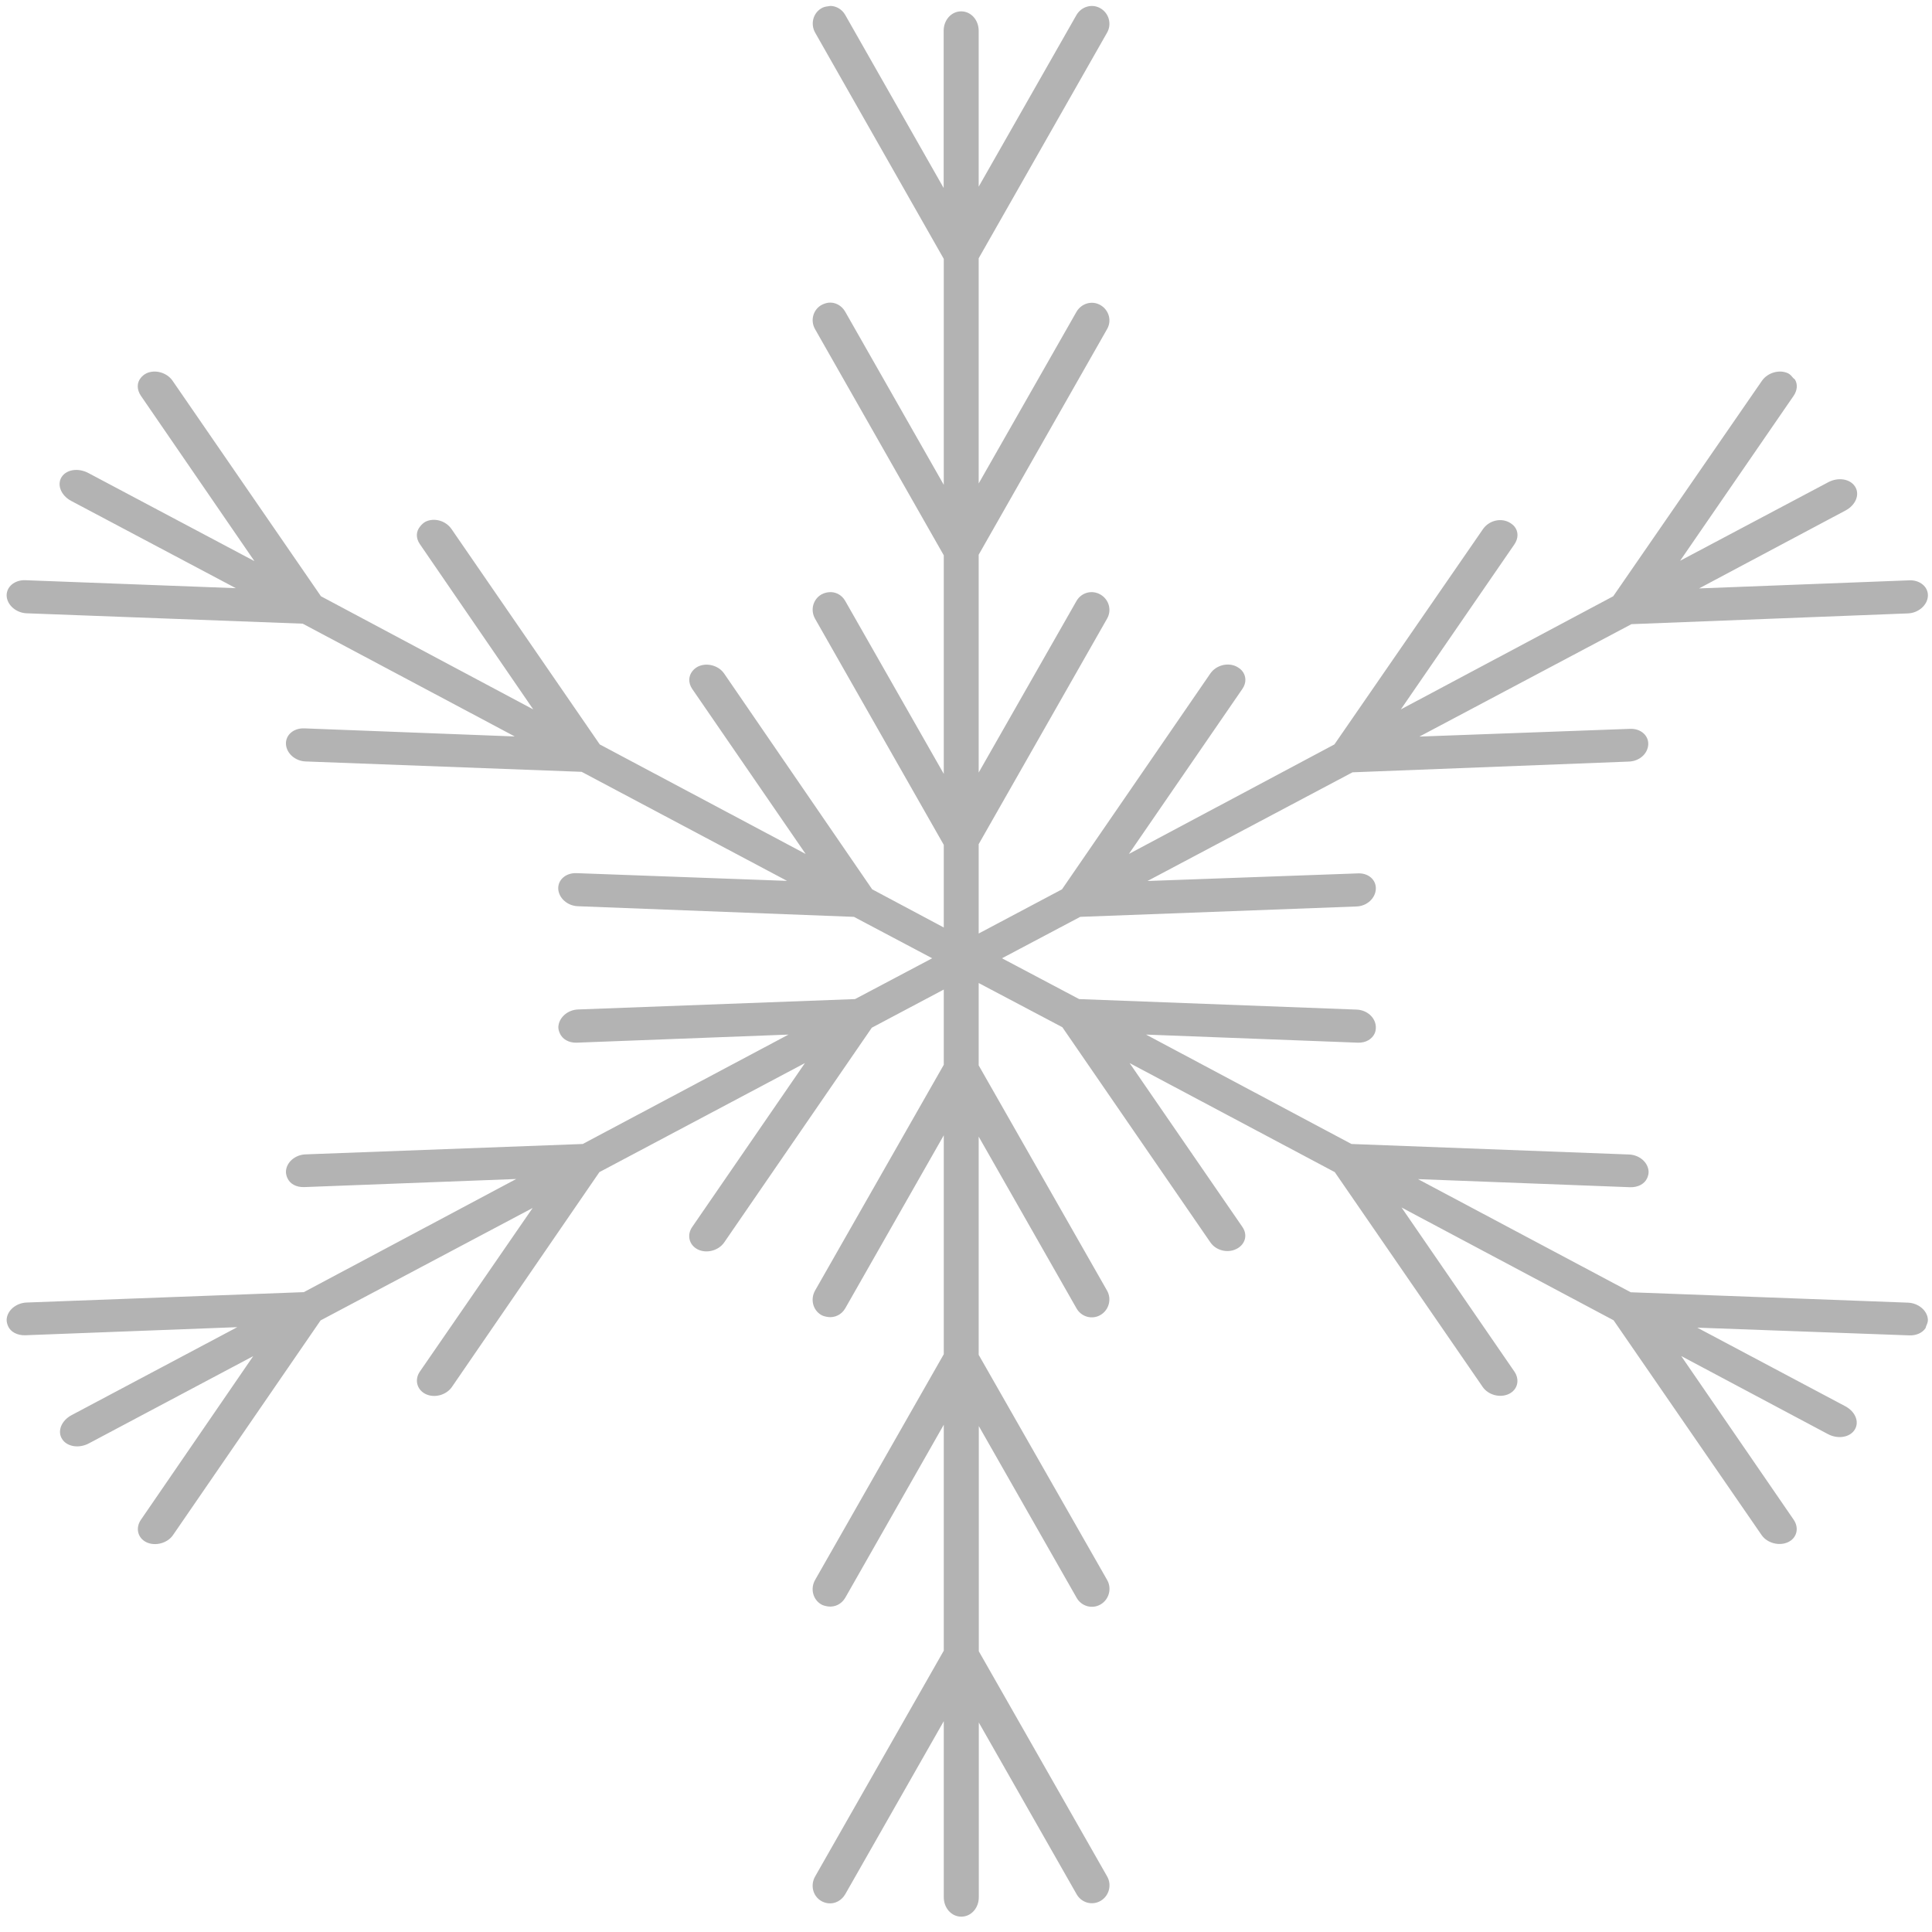 <?xml version="1.0" encoding="UTF-8" standalone="no"?>
<!-- Created with Inkscape (http://www.inkscape.org/) -->

<svg
   width="16"
   height="16"
   viewBox="0 0 16 16"
   version="1.1"
   id="svg1"
   inkscape:version="1.3.2 (091e20e, 2023-11-25, custom)"
   sodipodi:docname="T-BongTuyet.svg"
   xmlns:inkscape="http://www.inkscape.org/namespaces/inkscape"
   xmlns:sodipodi="http://sodipodi.sourceforge.net/DTD/sodipodi-0.dtd"
   xmlns="http://www.w3.org/2000/svg"
   xmlns:svg="http://www.w3.org/2000/svg">
  <sodipodi:namedview
     id="namedview1"
     pagecolor="#ffffff"
     bordercolor="#000000"
     borderopacity="0.25"
     inkscape:showpageshadow="2"
     inkscape:pageopacity="0.0"
     inkscape:pagecheckerboard="0"
     inkscape:deskcolor="#d1d1d1"
     inkscape:document-units="px"
     inkscape:zoom="26.116897"
     inkscape:cx="5.0924886"
     inkscape:cy="7.8684692"
     inkscape:window-width="1366"
     inkscape:window-height="705"
     inkscape:window-x="-8"
     inkscape:window-y="-8"
     inkscape:window-maximized="1"
     inkscape:current-layer="layer1" />
  <defs
     id="defs1" />
  <g
     inkscape:label="Layer 1"
     inkscape:groupmode="layer"
     id="layer1">
    <path
       id="rect1"
       style="fill:#b3b3b3;stroke-width:1.625"
       d="m 6.88,0.049 c -0.007,-1.6855e-4 -0.014,0.002 -0.021,0.003 -0.019,0.002 -0.04,0.006 -0.057,0.017 -0.07,0.041 -0.091,0.132 -0.051,0.202 L 7.816,2.144 V 4.015 L 7,2.582 C 6.97,2.529 6.915,2.5 6.859,2.507 6.84,2.51 6.819,2.517 6.801,2.527 6.732,2.568 6.71,2.656 6.75,2.726 l 1.066,1.873 V 6.409 L 7,4.977 C 6.97,4.924 6.915,4.897 6.859,4.905 6.84,4.907 6.819,4.914 6.801,4.924 6.732,4.965 6.71,5.053 6.75,5.124 L 7.816,6.997 V 7.681 L 7.223,7.365 5.997,5.578 C 5.951,5.511 5.854,5.485 5.781,5.52 c -0.018,0.009 -0.034,0.022 -0.045,0.036 -0.035,0.041 -0.038,0.099 -0.003,0.15 L 6.672,7.072 4.967,6.165 3.739,4.381 C 3.692,4.313 3.598,4.285 3.525,4.32 3.507,4.329 3.491,4.345 3.48,4.359 3.445,4.4 3.442,4.455 3.477,4.506 L 4.416,5.875 2.658,4.938 1.429,3.153 C 1.383,3.086 1.285,3.057 1.212,3.092 c -0.018,0.009 -0.034,0.022 -0.045,0.036 -0.035,0.041 -0.035,0.099 0,0.15 L 2.107,4.647 0.733,3.918 C 0.649,3.873 0.551,3.887 0.51,3.951 0.47,4.015 0.505,4.103 0.589,4.148 L 1.953,4.871 0.209,4.805 c -0.087,-0.003 -0.157,0.054 -0.154,0.13 0.004,0.076 0.079,0.141 0.166,0.144 l 2.286,0.086 1.756,0.934 -1.744,-0.067 c -0.087,-0.003 -0.154,0.054 -0.151,0.13 0.004,0.076 0.076,0.141 0.163,0.144 l 2.286,0.086 1.701,0.903 -1.744,-0.064 c -0.087,-0.003 -0.154,0.054 -0.151,0.13 0.004,0.076 0.076,0.141 0.163,0.144 L 7.072,7.593 7.72,7.936 7.081,8.274 4.787,8.36 c -0.087,0.003 -0.159,0.068 -0.163,0.144 -9.075e-4,0.019 0.005,0.037 0.012,0.053 0.021,0.048 0.073,0.08 0.139,0.078 L 6.53,8.568 4.826,9.474 2.531,9.56 c -0.087,0.003 -0.159,0.065 -0.163,0.141 -9.074e-4,0.019 0.005,0.039 0.012,0.055 0.021,0.048 0.073,0.077 0.139,0.075 l 1.756,-0.067 -1.759,0.937 -2.295,0.086 c -0.087,0.003 -0.162,0.065 -0.166,0.141 -9.0739e-4,0.019 0.005,0.039 0.012,0.055 0.021,0.048 0.077,0.077 0.142,0.075 l 1.756,-0.067 -1.373,0.729 c -0.084,0.045 -0.119,0.133 -0.078,0.197 0.04,0.064 0.139,0.081 0.223,0.036 L 2.097,11.231 1.167,12.586 c -0.046,0.067 -0.028,0.15 0.045,0.186 0.073,0.035 0.173,0.009 0.22,-0.058 l 1.223,-1.779 1.756,-0.931 -0.934,1.355 c -0.046,0.067 -0.025,0.15 0.048,0.186 0.073,0.035 0.17,0.009 0.217,-0.058 L 4.964,9.707 6.666,8.804 5.732,10.162 c -0.046,0.067 -0.025,0.15 0.048,0.186 0.073,0.035 0.17,0.009 0.217,-0.058 l 1.223,-1.779 0.596,-0.316 V 8.818 L 6.75,10.688 c -0.04,0.071 -0.019,0.161 0.051,0.202 0.017,0.01 0.038,0.014 0.057,0.017 0.056,0.007 0.111,-0.019 0.142,-0.072 L 7.816,9.402 V 11.215 L 6.75,13.085 c -0.04,0.071 -0.019,0.161 0.051,0.202 0.017,0.01 0.038,0.014 0.057,0.017 0.056,0.007 0.111,-0.019 0.142,-0.072 l 0.816,-1.433 v 1.871 l -1.066,1.871 c -0.04,0.071 -0.019,0.161 0.051,0.202 0.017,0.01 0.038,0.017 0.057,0.019 0.056,0.007 0.111,-0.022 0.142,-0.075 l 0.816,-1.433 v 1.458 c 0,0.09 0.064,0.161 0.145,0.161 0.081,0 0.145,-0.071 0.145,-0.161 v -1.447 l 0.81,1.422 c 0.04,0.071 0.129,0.096 0.199,0.055 0.07,-0.041 0.094,-0.132 0.054,-0.202 l -1.063,-1.865 v -1.865 l 0.81,1.422 c 0.04,0.071 0.129,0.096 0.199,0.055 0.07,-0.041 0.094,-0.132 0.054,-0.202 L 8.105,11.22 V 9.413 l 0.81,1.422 c 0.04,0.071 0.129,0.096 0.199,0.055 0.07,-0.041 0.094,-0.132 0.054,-0.202 L 8.105,8.823 v -0.682 l 0.693,0.366 1.226,1.782 c 0.046,0.067 0.141,0.091 0.214,0.055 0.073,-0.035 0.098,-0.115 0.051,-0.183 L 9.355,8.804 11.054,9.707 12.279,11.486 c 0.046,0.067 0.144,0.093 0.217,0.058 0.073,-0.035 0.092,-0.118 0.045,-0.186 l -0.934,-1.358 1.756,0.934 1.226,1.779 c 0.046,0.067 0.147,0.093 0.22,0.058 0.073,-0.035 0.092,-0.118 0.045,-0.186 l -0.931,-1.355 1.214,0.646 c 0.084,0.045 0.183,0.028 0.223,-0.036 0.04,-0.064 0.006,-0.149 -0.078,-0.194 l -1.226,-0.651 1.756,0.064 c 0.057,0.002 0.107,-0.02 0.133,-0.058 0.004,-0.005 0.003,-0.011 0.006,-0.017 0.007,-0.016 0.016,-0.036 0.015,-0.055 -0.004,-0.076 -0.079,-0.138 -0.166,-0.141 l -2.295,-0.086 -1.762,-0.937 1.756,0.067 c 0.065,0.002 0.12,-0.026 0.142,-0.075 0.007,-0.016 0.013,-0.036 0.012,-0.055 -0.004,-0.076 -0.076,-0.138 -0.163,-0.141 L 11.192,9.474 9.491,8.568 11.246,8.635 c 0.065,0.002 0.117,-0.029 0.139,-0.078 0.007,-0.016 0.01,-0.036 0.009,-0.055 -0.004,-0.076 -0.073,-0.138 -0.16,-0.141 L 8.937,8.274 8.298,7.936 8.946,7.593 11.234,7.507 c 0.087,-0.003 0.156,-0.068 0.16,-0.144 0.004,-0.076 -0.061,-0.134 -0.148,-0.13 L 9.503,7.296 11.201,6.396 13.49,6.307 c 0.087,-0.003 0.156,-0.065 0.16,-0.141 0.004,-0.076 -0.064,-0.134 -0.151,-0.13 l -1.744,0.064 1.756,-0.931 2.289,-0.089 c 0.087,-0.003 0.162,-0.068 0.166,-0.144 0.004,-0.076 -0.067,-0.134 -0.154,-0.13 l -1.741,0.067 1.214,-0.646 c 0.084,-0.045 0.119,-0.133 0.078,-0.197 -0.04,-0.064 -0.139,-0.081 -0.223,-0.036 L 13.914,4.644 14.854,3.278 c 0.03,-0.044 0.035,-0.094 0.012,-0.133 -0.003,-0.006 -0.011,-0.009 -0.015,-0.014 -0.012,-0.014 -0.024,-0.03 -0.042,-0.039 -0.073,-0.035 -0.17,-0.006 -0.217,0.061 l -1.232,1.785 -1.759,0.937 0.94,-1.366 c 0.035,-0.051 0.035,-0.108 0,-0.15 -0.012,-0.014 -0.03,-0.027 -0.048,-0.036 -0.073,-0.035 -0.164,-0.009 -0.211,0.058 L 11.051,6.165 9.349,7.072 10.289,5.705 c 0.035,-0.051 0.032,-0.108 -0.003,-0.15 -0.012,-0.014 -0.03,-0.027 -0.048,-0.036 -0.073,-0.035 -0.167,-0.009 -0.214,0.058 L 8.795,7.365 8.105,7.731 V 6.991 L 9.168,5.124 C 9.209,5.053 9.184,4.965 9.114,4.924 9.044,4.883 8.956,4.906 8.915,4.977 L 8.105,6.398 V 4.594 L 9.168,2.726 C 9.209,2.656 9.184,2.568 9.114,2.527 9.044,2.486 8.956,2.512 8.915,2.582 L 8.105,4.004 V 2.139 L 9.168,0.271 C 9.209,0.2 9.184,0.11 9.114,0.069 9.044,0.028 8.956,0.054 8.915,0.124 L 8.105,1.546 V 0.255 c 0,-0.09 -0.064,-0.161 -0.145,-0.161 -0.081,0 -0.145,0.071 -0.145,0.161 V 1.557 L 7,0.124 C 6.974,0.078 6.928,0.051 6.88,0.049 Z" />
  </g>
</svg>
